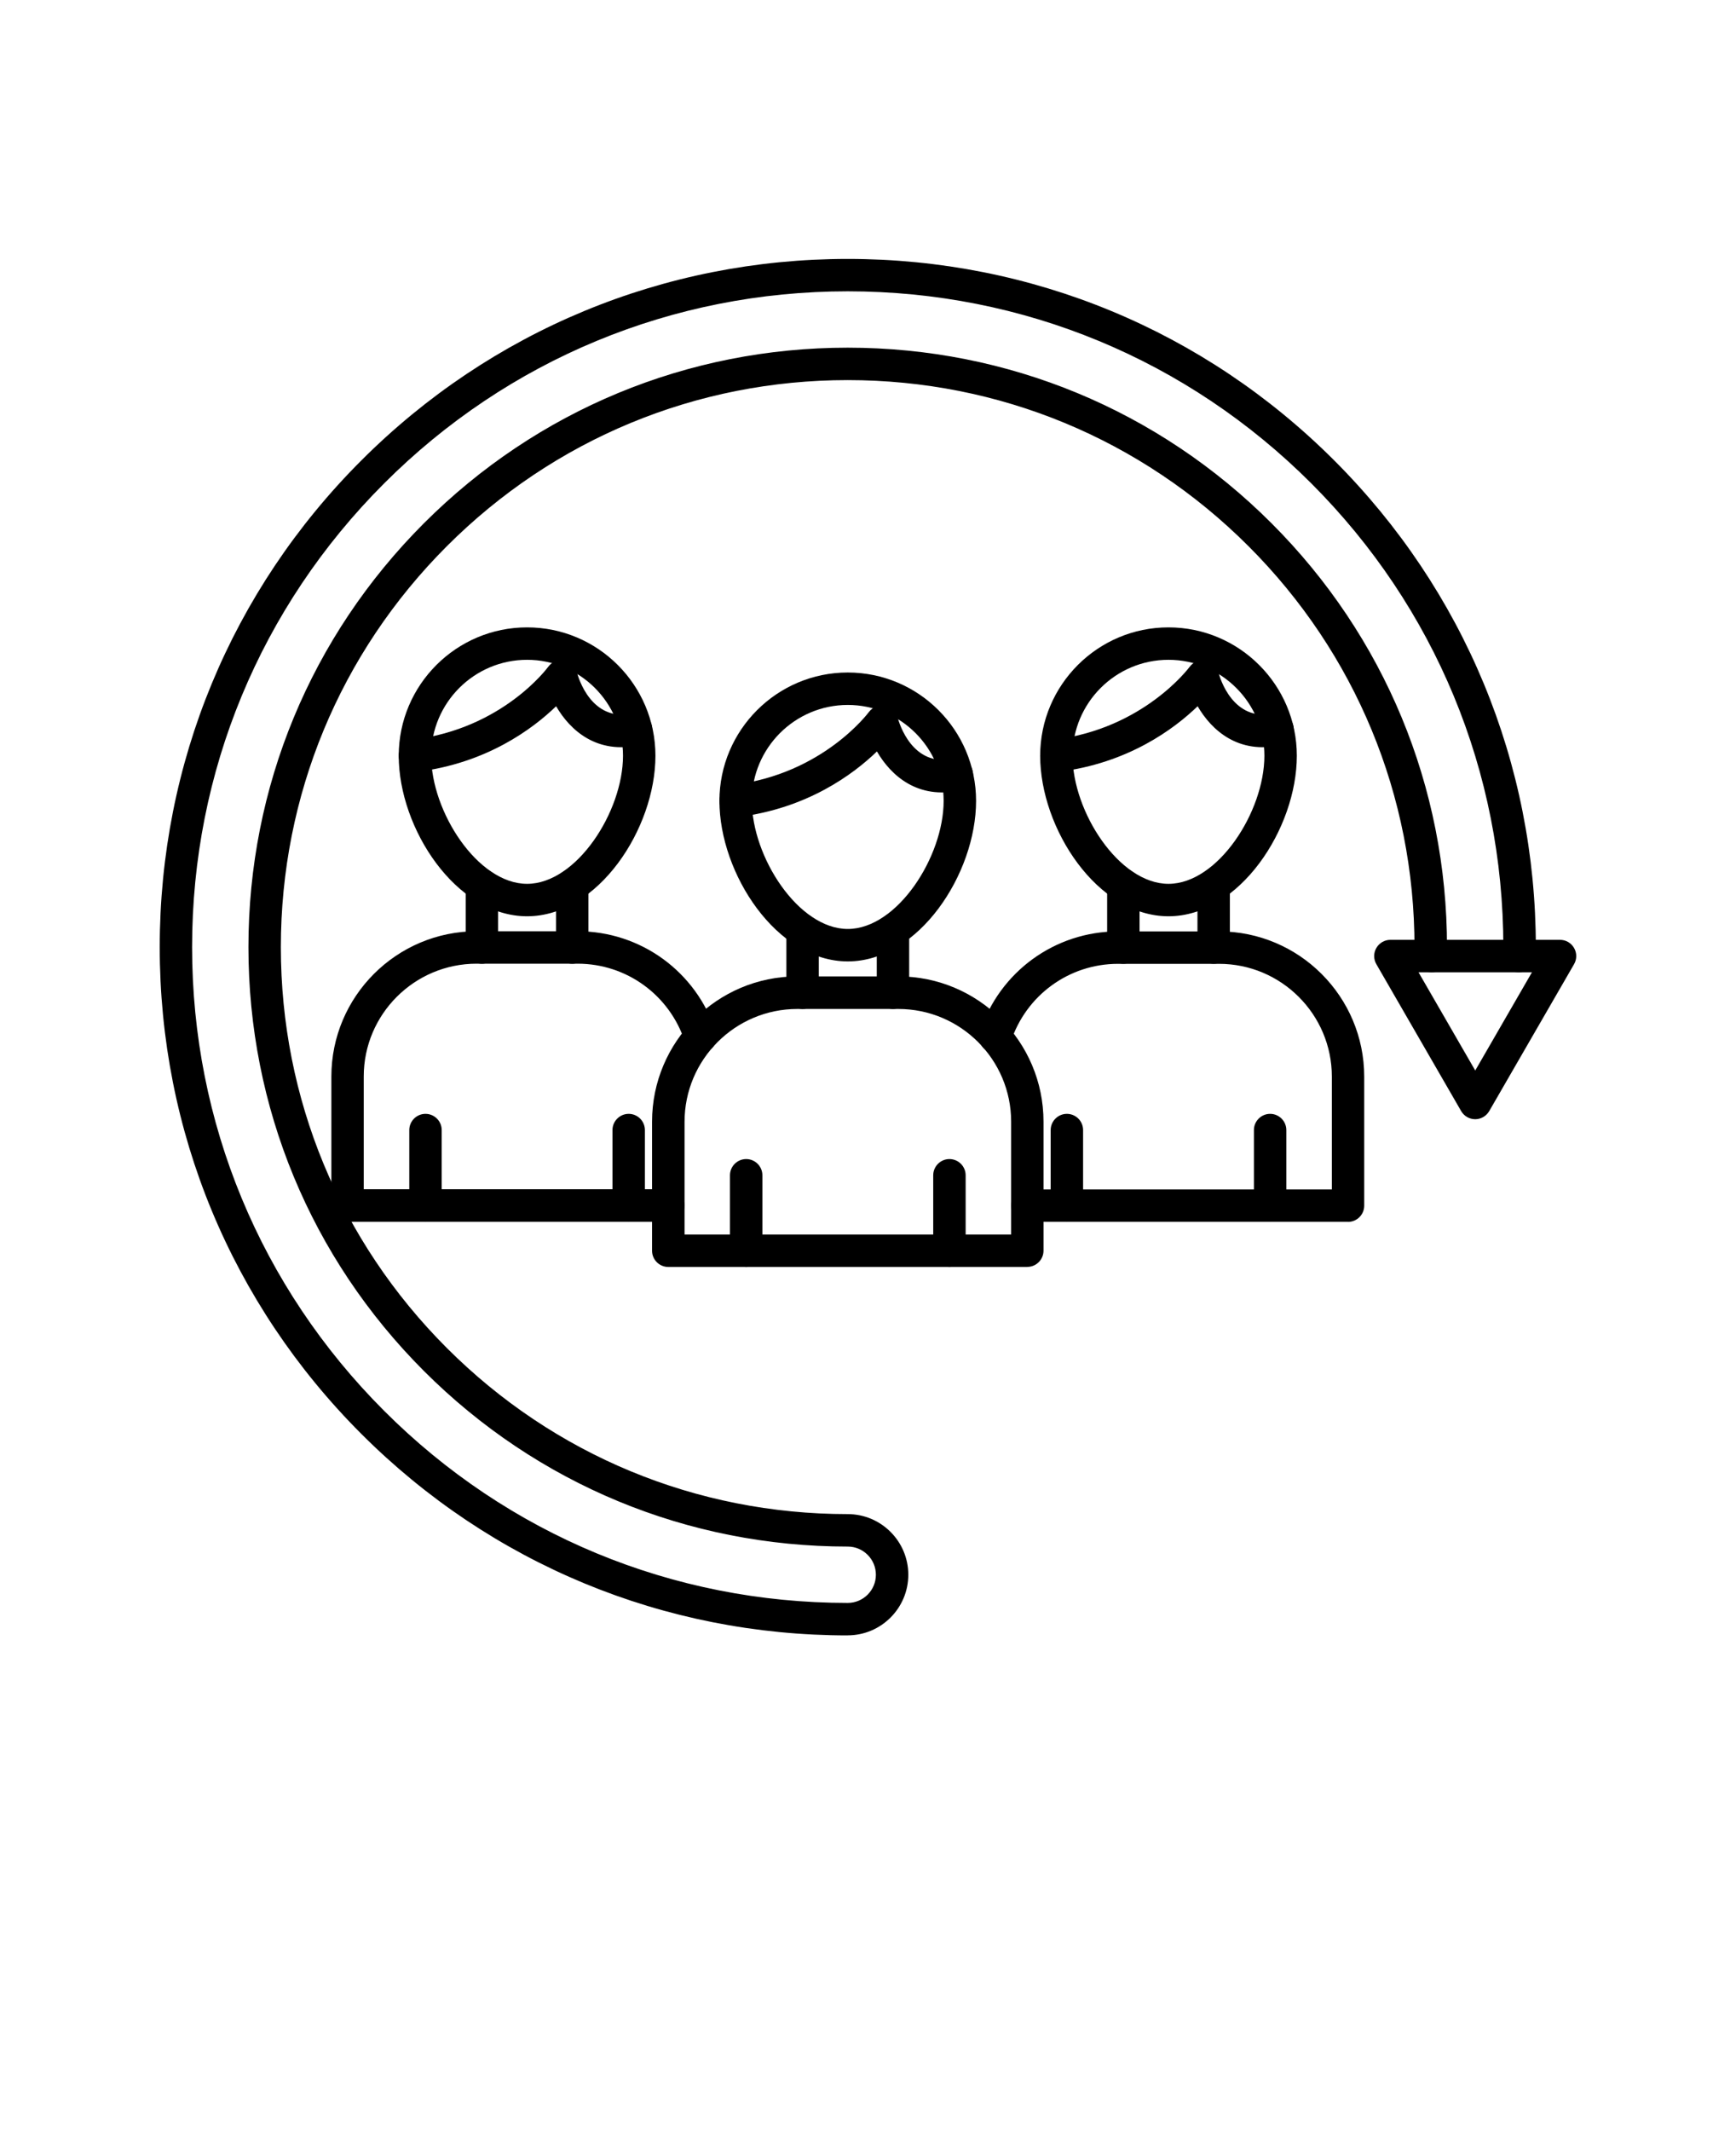<svg xmlns="http://www.w3.org/2000/svg" version="1.1" viewBox="-5.0 -10.0 110.0 135.0">
 <path d="m48.719 34.656c-3.352 0-6.078 2.727-6.078 6.078 0 3.543 2.945 8.113 6.078 8.113 3.129 0 6.074-4.57 6.074-8.113 0-3.352-2.723-6.078-6.074-6.078zm0 16.246c-4.504 0-8.133-5.562-8.133-10.168 0-4.484 3.648-8.133 8.133-8.133s8.129 3.648 8.129 8.133c0 4.606-3.629 10.168-8.129 10.168z" fill-rule="evenodd"/>
 <path d="m41.613 41.762c-0.512 0-0.953-0.383-1.02-0.902-0.066-0.562 0.332-1.074 0.895-1.145 5.652-0.691 8.531-4.562 8.562-4.602 0.234-0.32 0.637-0.48 1.027-0.406s0.703 0.367 0.805 0.754c0.086 0.324 0.914 3.172 3.527 2.598 0.555-0.121 1.102 0.23 1.223 0.785 0.121 0.555-0.227 1.102-0.785 1.223-2.684 0.59-4.383-0.918-5.281-2.465-1.484 1.434-4.406 3.617-8.824 4.156-0.043 0.004-0.086 0.008-0.125 0.008z" fill-rule="evenodd"/>
 <path d="m45.855 53.914c-0.566 0-1.027-0.461-1.027-1.027v-3.953c0-0.566 0.461-1.027 1.027-1.027 0.57 0 1.027 0.461 1.027 1.027v3.953c0 0.566-0.457 1.027-1.027 1.027zm5.727 0c-0.566 0-1.027-0.461-1.027-1.027v-3.953c0-0.566 0.461-1.027 1.027-1.027 0.566 0 1.027 0.461 1.027 1.027v3.953c0 0.566-0.461 1.027-1.027 1.027z" fill-rule="evenodd"/>
 <path d="m38.371 68.203h20.699v-7.144c0-3.941-3.207-7.144-7.144-7.144h-6.406c-3.941 0-7.144 3.207-7.144 7.148v7.144zm21.727 2.055h-22.754c-0.566 0-1.027-0.461-1.027-1.027v-8.176c0-5.074 4.125-9.203 9.199-9.203h6.406c5.074 0 9.199 4.129 9.199 9.203v8.172c0 0.566-0.461 1.027-1.027 1.027z" fill-rule="evenodd"/>
 <path d="m42.281 70.262c-0.566 0-1.027-0.461-1.027-1.027v-4.785c0-0.566 0.461-1.027 1.027-1.027s1.027 0.461 1.027 1.027v4.785c0 0.566-0.461 1.027-1.027 1.027z" fill-rule="evenodd"/>
 <path d="m55.16 70.262c-0.566 0-1.027-0.461-1.027-1.027v-4.785c0-0.566 0.461-1.027 1.027-1.027s1.027 0.461 1.027 1.027v4.785c0 0.566-0.461 1.027-1.027 1.027z" fill-rule="evenodd"/>
 <path d="m28.398 31.797c-3.352 0-6.078 2.727-6.078 6.078 0 3.543 2.949 8.113 6.078 8.113 3.129 0 6.078-4.57 6.078-8.113 0-3.352-2.727-6.078-6.078-6.078zm0 16.246c-4.504 0-8.133-5.562-8.133-10.168 0-4.484 3.648-8.133 8.133-8.133 4.484 0 8.133 3.648 8.133 8.133 0 4.606-3.629 10.168-8.133 10.168z" fill-rule="evenodd"/>
 <path d="m21.293 38.898c-0.512 0-0.953-0.383-1.02-0.902-0.066-0.562 0.332-1.074 0.895-1.145 5.695-0.695 8.531-4.562 8.562-4.602 0.23-0.324 0.633-0.484 1.023-0.41 0.395 0.074 0.707 0.367 0.805 0.758 0.086 0.324 0.914 3.172 3.523 2.598 0.555-0.121 1.102 0.23 1.223 0.785 0.121 0.555-0.227 1.102-0.785 1.223-2.684 0.59-4.383-0.918-5.281-2.465-1.484 1.434-4.41 3.617-8.828 4.156-0.043 0.004-0.082 0.008-0.125 0.008z" fill-rule="evenodd"/>
 <path d="m25.535 51.051c-0.566 0-1.027-0.461-1.027-1.027v-3.953c0-0.566 0.461-1.027 1.027-1.027s1.027 0.461 1.027 1.027v3.953c0 0.566-0.461 1.027-1.027 1.027zm5.723 0c-0.566 0-1.027-0.461-1.027-1.027v-3.953c0-0.566 0.461-1.027 1.027-1.027 0.566 0 1.027 0.461 1.027 1.027v3.953c0 0.566-0.461 1.027-1.027 1.027z" fill-rule="evenodd"/>
 <path d="m37.344 67.398h-20.32c-0.566 0-1.027-0.461-1.027-1.027v-8.176c0-5.074 4.129-9.203 9.203-9.203h6.406c3.992 0 7.508 2.559 8.75 6.367 0.176 0.539-0.117 1.121-0.66 1.297-0.539 0.176-1.117-0.117-1.297-0.66-0.965-2.961-3.695-4.949-6.797-4.949h-6.406c-3.941 0-7.148 3.207-7.148 7.144v7.144h19.293c0.566 0 1.027 0.461 1.027 1.027 0 0.566-0.461 1.027-1.027 1.027z" fill-rule="evenodd"/>
 <path d="m21.961 67.398c-0.566 0-1.027-0.461-1.027-1.027v-4.785c0-0.566 0.461-1.027 1.027-1.027 0.566 0 1.027 0.461 1.027 1.027v4.785c0 0.566-0.461 1.027-1.027 1.027z" fill-rule="evenodd"/>
 <path d="m34.836 67.398c-0.566 0-1.027-0.461-1.027-1.027v-4.785c0-0.566 0.461-1.027 1.027-1.027 0.566 0 1.027 0.461 1.027 1.027v4.785c0 0.566-0.461 1.027-1.027 1.027z" fill-rule="evenodd"/>
 <path d="m69.039 31.797c-3.352 0-6.078 2.727-6.078 6.078 0 3.543 2.949 8.113 6.078 8.113 3.129 0 6.078-4.57 6.078-8.113 0-3.352-2.727-6.078-6.078-6.078zm0 16.246c-4.504 0-8.129-5.562-8.129-10.168 0-4.484 3.648-8.133 8.129-8.133 4.484 0 8.133 3.648 8.133 8.133 0 4.606-3.629 10.168-8.133 10.168z" fill-rule="evenodd"/>
 <path d="m61.938 38.898c-0.512 0-0.957-0.383-1.02-0.902-0.07-0.562 0.332-1.074 0.895-1.145 5.652-0.691 8.531-4.562 8.562-4.602 0.234-0.32 0.637-0.48 1.027-0.406s0.703 0.367 0.805 0.754c0.082 0.324 0.914 3.172 3.523 2.598 0.555-0.121 1.102 0.23 1.223 0.785 0.125 0.555-0.227 1.102-0.785 1.223-2.684 0.59-4.383-0.918-5.281-2.465-1.484 1.434-4.41 3.617-8.828 4.156-0.039 0.004-0.082 0.008-0.125 0.008z" fill-rule="evenodd"/>
 <path d="m66.18 51.051c-0.566 0-1.027-0.461-1.027-1.027v-3.953c0-0.566 0.461-1.027 1.027-1.027 0.566 0 1.027 0.461 1.027 1.027v3.953c0 0.566-0.461 1.027-1.027 1.027zm5.723 0c-0.566 0-1.027-0.461-1.027-1.027v-3.953c0-0.566 0.461-1.027 1.027-1.027 0.57 0 1.027 0.461 1.027 1.027v3.953c0 0.566-0.457 1.027-1.027 1.027z" fill-rule="evenodd"/>
 <path d="m80.418 67.398h-20.32c-0.566 0-1.027-0.461-1.027-1.027s0.461-1.027 1.027-1.027h19.293v-7.144c0-3.941-3.207-7.144-7.144-7.144h-6.406c-3.102 0-5.832 1.988-6.797 4.949-0.176 0.539-0.758 0.832-1.297 0.66-0.539-0.176-0.836-0.758-0.66-1.297 1.242-3.809 4.758-6.367 8.75-6.367h6.406c5.074 0 9.199 4.129 9.199 9.203v8.172c0 0.566-0.461 1.027-1.027 1.027z" fill-rule="evenodd"/>
 <path d="m62.602 67.398c-0.566 0-1.027-0.461-1.027-1.027v-4.785c0-0.566 0.461-1.027 1.027-1.027 0.566 0 1.027 0.461 1.027 1.027v4.785c0 0.566-0.461 1.027-1.027 1.027z" fill-rule="evenodd"/>
 <path d="m75.48 67.398c-0.566 0-1.027-0.461-1.027-1.027v-4.785c0-0.566 0.461-1.027 1.027-1.027 0.566 0 1.027 0.461 1.027 1.027v4.785c0 0.566-0.461 1.027-1.027 1.027z" fill-rule="evenodd"/>
 <path d="m84.883 51.59 3.594 6.223 3.594-6.223zm3.594 9.309c-0.367 0-0.707-0.195-0.891-0.512l-5.375-9.309c-0.184-0.316-0.184-0.711 0-1.027 0.184-0.316 0.523-0.516 0.891-0.516h10.746c0.367 0 0.707 0.195 0.891 0.516 0.184 0.316 0.184 0.711 0 1.027l-5.375 9.305c-0.184 0.316-0.523 0.516-0.887 0.516z" fill-rule="evenodd"/>
 <path d="m48.719 93.598c-11.645 0-22.594-4.535-30.828-12.77s-12.77-19.184-12.77-30.828 4.535-22.594 12.77-30.828 19.184-12.77 30.828-12.77 22.594 4.535 30.828 12.77 12.77 19.184 12.77 30.828c0 0.258-0.023 0.516-0.078 0.766-0.113 0.555-0.656 0.914-1.211 0.801-0.555-0.113-0.914-0.656-0.805-1.211 0.023-0.117 0.035-0.238 0.035-0.359 0-11.098-4.32-21.527-12.168-29.375s-18.277-12.168-29.375-12.168-21.531 4.32-29.375 12.168c-7.848 7.848-12.168 18.277-12.168 29.375s4.32 21.527 12.168 29.375c7.844 7.848 18.277 12.168 29.375 12.168 0.984 0 1.785-0.801 1.785-1.785s-0.801-1.785-1.785-1.785c-10.145 0-19.68-3.949-26.852-11.121s-11.121-16.707-11.121-26.852c0-10.145 3.949-19.68 11.121-26.852s16.707-11.121 26.852-11.121c10.145 0 19.68 3.949 26.852 11.121s11.121 16.707 11.121 26.852c0 0.121 0.012 0.242 0.035 0.359 0.113 0.555-0.246 1.098-0.805 1.211-0.555 0.113-1.098-0.246-1.211-0.805-0.051-0.25-0.078-0.508-0.078-0.766 0-9.594-3.734-18.613-10.52-25.398s-15.801-10.52-25.395-10.52-18.613 3.734-25.398 10.52-10.52 15.805-10.52 25.398 3.734 18.613 10.52 25.398c6.785 6.785 15.801 10.52 25.398 10.52 2.117 0 3.84 1.723 3.84 3.84 0 2.117-1.723 3.84-3.84 3.84z" fill-rule="evenodd"/>
</svg>